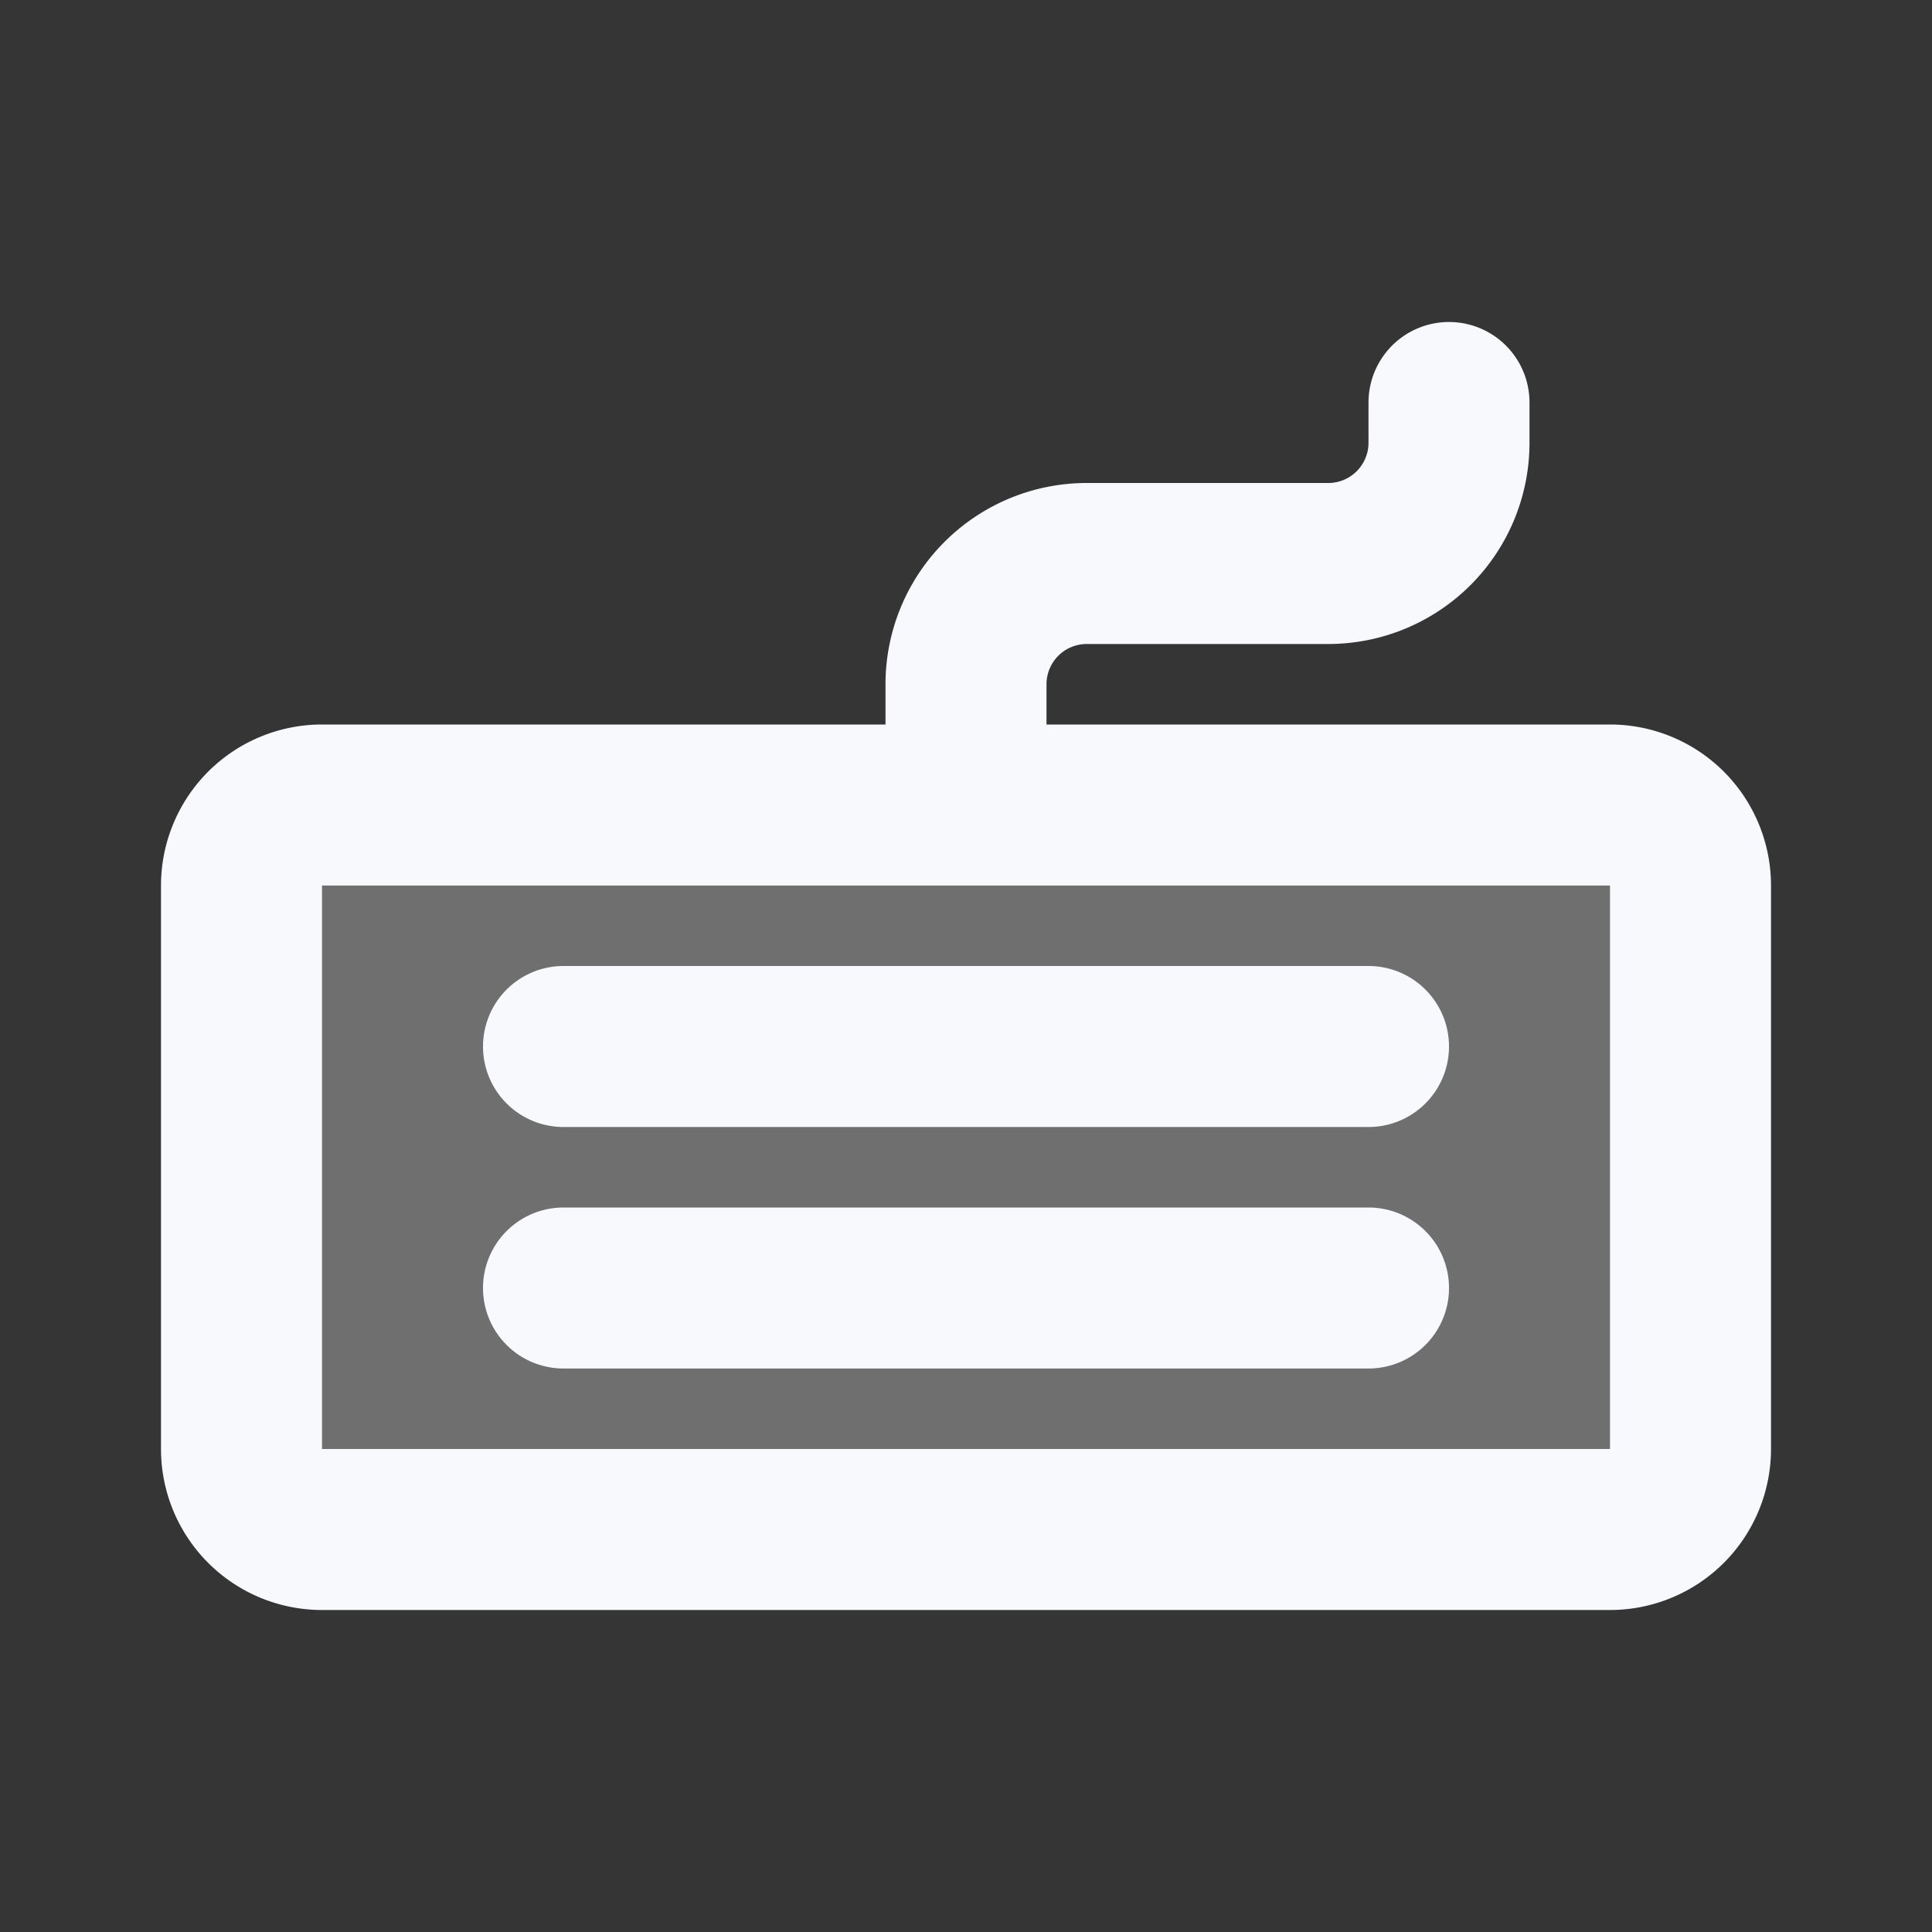 <svg xmlns="http://www.w3.org/2000/svg" width="24" height="24" fill="none"><rect width="100%" height="100%" fill="#333333" stroke="none"/><path fill="#fff" fill-opacity=".01" d="M24 0v24H0V0z"/><path fill="#F7F9FC" d="M3 11a1 1 0 0 1 1-1h16a1 1 0 0 1 1 1v7a1 1 0 0 1-1 1H4a1 1 0 0 1-1-1z" opacity=".3"/><path stroke="#F7F9FC" stroke-linecap="round" stroke-linejoin="round" stroke-width="2" d="M12 10V8.5A1.5 1.5 0 0 1 13.5 7h3A1.5 1.5 0 0 0 18 5.5V5M7 13h10M7 16h10M4 19h16a1 1 0 0 0 1-1v-7a1 1 0 0 0-1-1H4a1 1 0 0 0-1 1v7a1 1 0 0 0 1 1"/></svg>